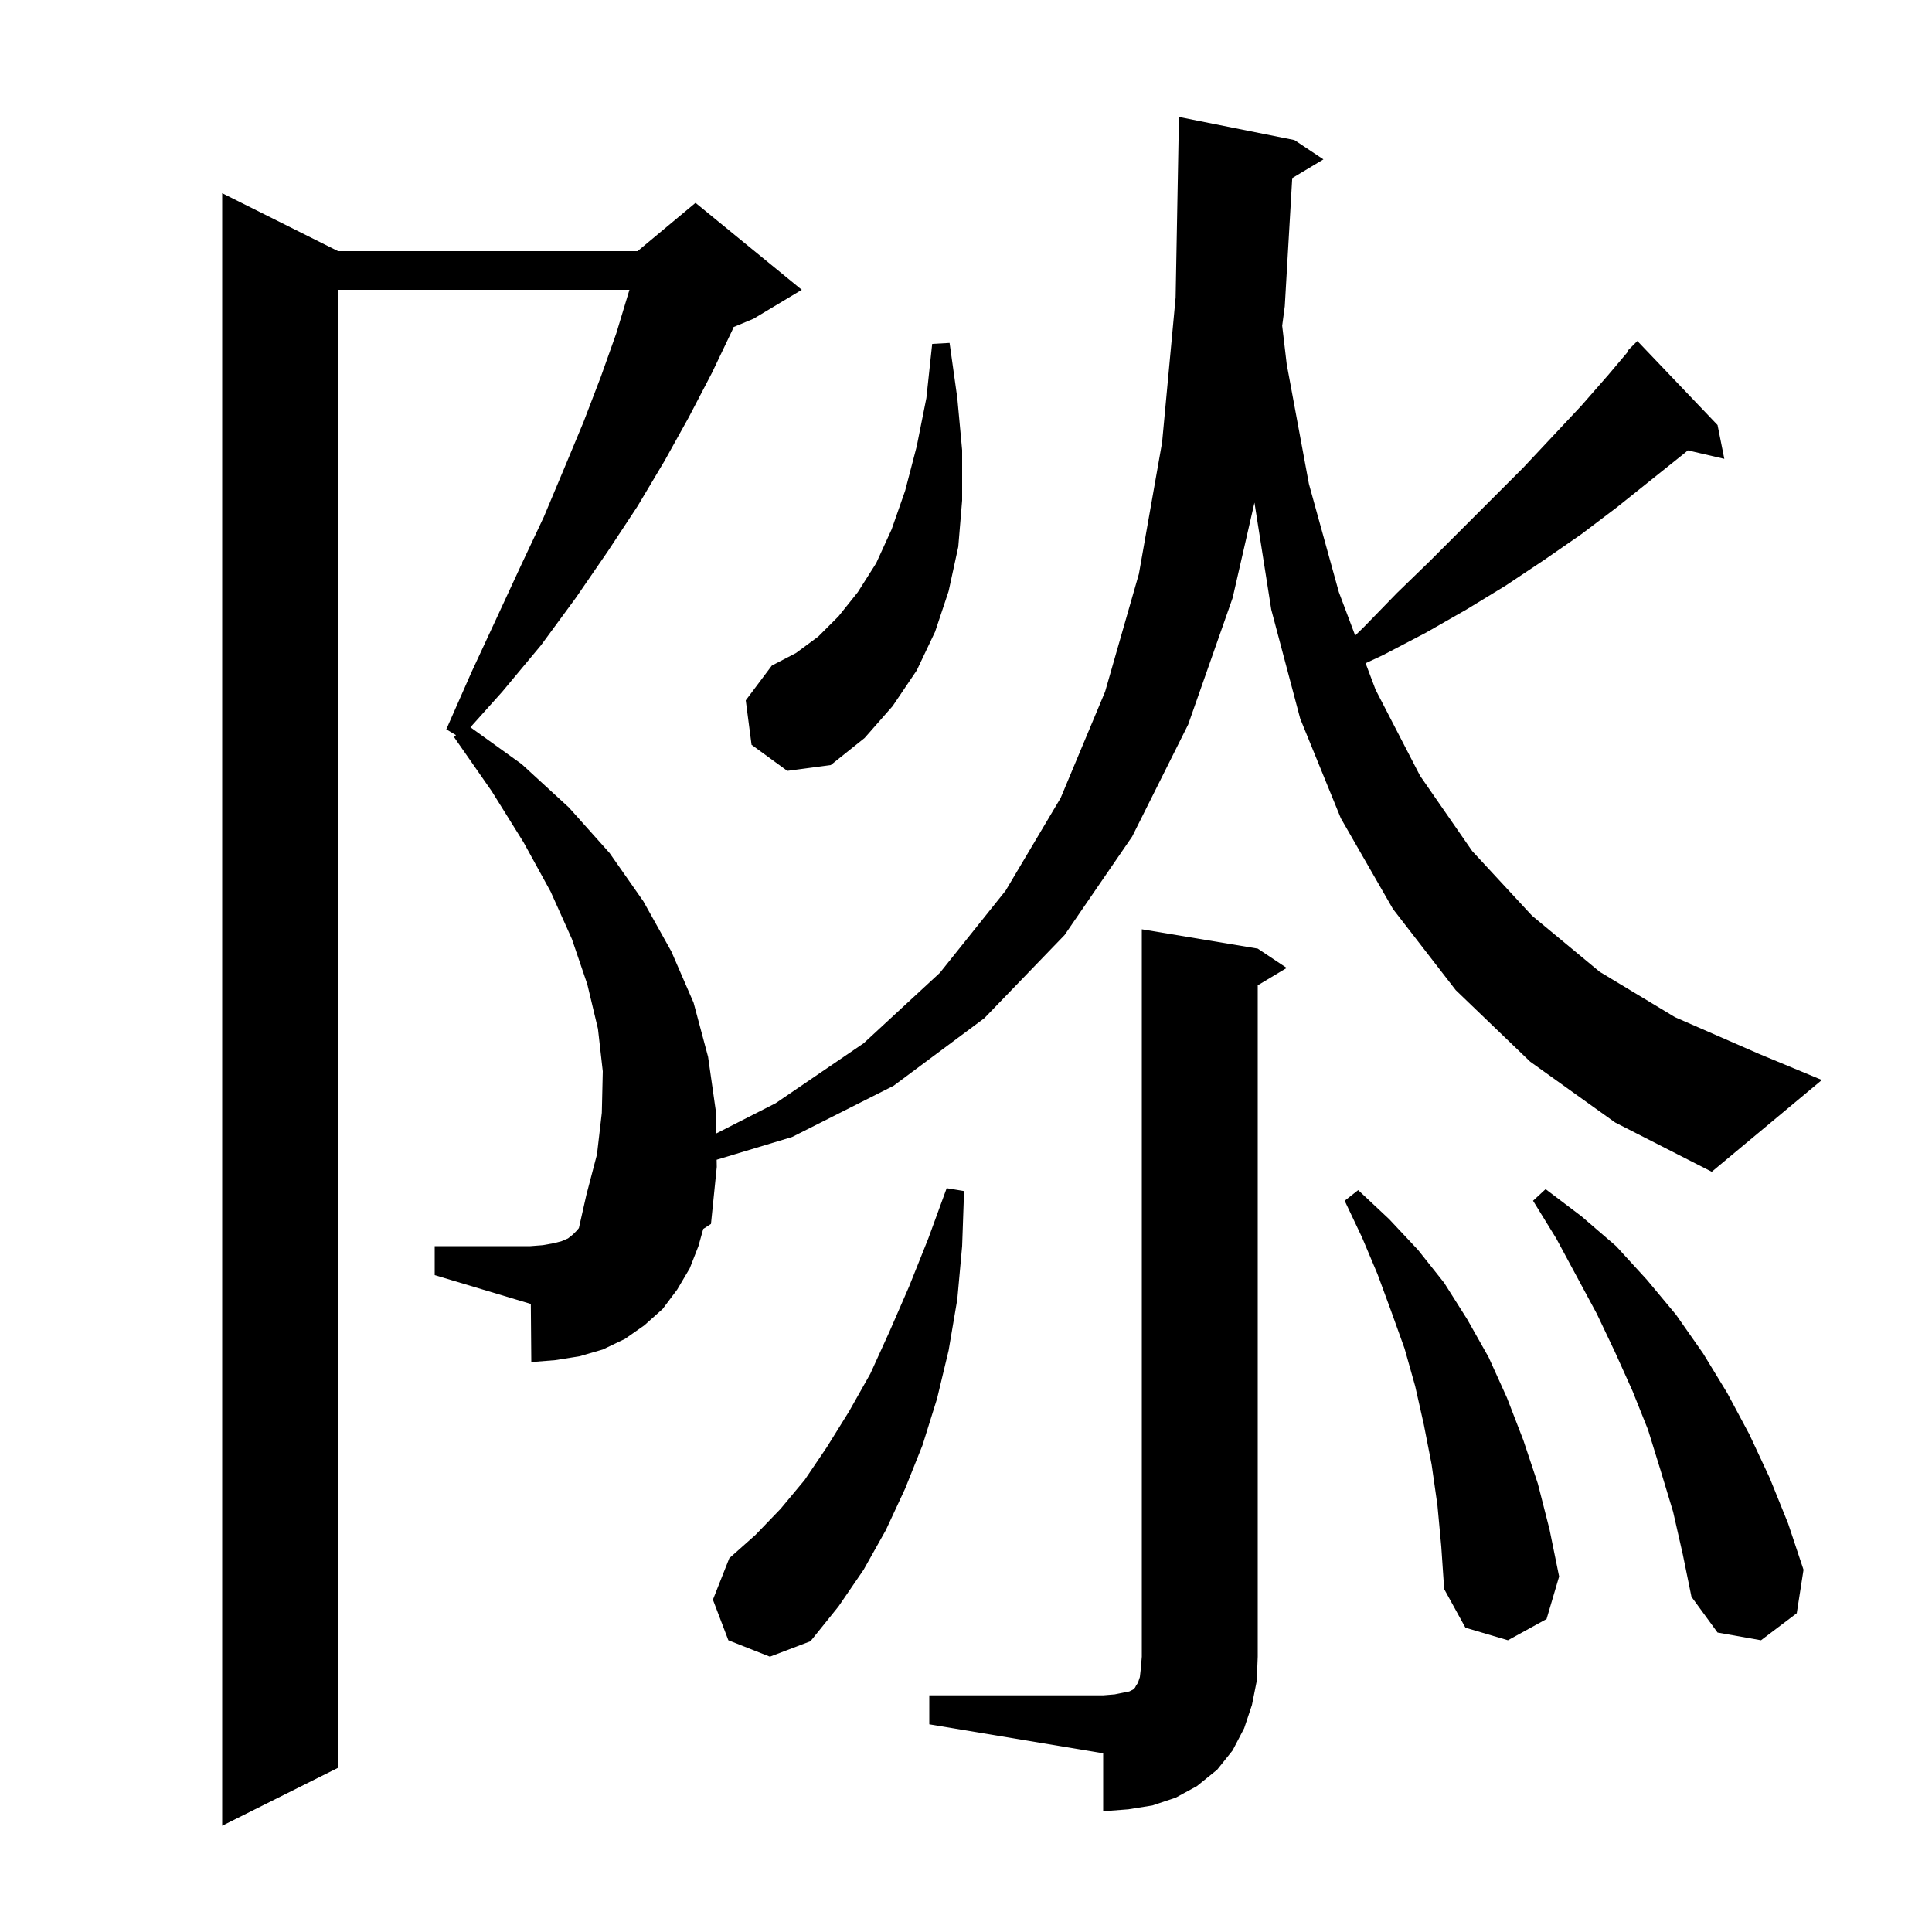 <svg xmlns="http://www.w3.org/2000/svg" xmlns:xlink="http://www.w3.org/1999/xlink" version="1.1" baseProfile="full" viewBox="0 0 200 200" width="200" height="200">
<g fill="black">
<path d="M 96.2 175.5 L 114.2 175.5 L 115.4 175.4 L 116.9 175.1 L 117.3 174.9 L 117.5 174.7 L 117.6 174.5 L 117.8 174.2 L 118.0 173.6 L 118.1 172.7 L 118.2 171.5 L 118.2 96.2 L 130.2 98.2 L 133.2 100.2 L 130.2 102.0 L 130.2 171.5 L 130.1 174.0 L 129.6 176.5 L 128.8 178.9 L 127.6 181.2 L 126.0 183.2 L 123.9 184.9 L 121.7 186.1 L 119.3 186.9 L 116.8 187.3 L 114.2 187.5 L 114.2 181.5 L 96.2 178.5 Z M 75.4 169.8 L 73.8 165.6 L 75.5 161.3 L 78.2 158.9 L 80.8 156.2 L 83.3 153.2 L 85.6 149.8 L 87.9 146.1 L 90.1 142.2 L 92.1 137.8 L 94.1 133.2 L 96.1 128.2 L 98.0 123.0 L 99.8 123.3 L 99.6 129.0 L 99.1 134.5 L 98.2 139.8 L 97.0 144.8 L 95.5 149.6 L 93.7 154.1 L 91.7 158.4 L 89.4 162.5 L 86.8 166.3 L 83.9 169.9 L 79.7 171.5 Z M 173.2 156.5 L 171.9 152.2 L 170.6 148.0 L 169.0 144.0 L 167.2 140.0 L 165.3 136.0 L 161.1 128.2 L 158.7 124.3 L 160.0 123.1 L 163.7 125.9 L 167.3 129.0 L 170.5 132.5 L 173.5 136.1 L 176.3 140.1 L 178.8 144.2 L 181.1 148.5 L 183.2 153.0 L 185.1 157.7 L 186.7 162.5 L 186.0 167.0 L 182.3 169.8 L 177.8 169.0 L 175.1 165.3 L 174.2 160.9 Z M 148.8 155.8 L 148.2 151.6 L 147.4 147.5 L 146.5 143.5 L 145.4 139.6 L 144.0 135.7 L 142.6 131.9 L 141.0 128.1 L 139.2 124.3 L 140.6 123.2 L 143.8 126.2 L 146.8 129.4 L 149.5 132.8 L 151.9 136.6 L 154.1 140.5 L 156.0 144.7 L 157.7 149.1 L 159.2 153.6 L 160.4 158.3 L 161.4 163.2 L 160.1 167.6 L 156.1 169.8 L 151.7 168.5 L 149.5 164.5 L 149.2 160.1 Z M 158.4 109.9 L 150.7 102.5 L 144.2 94.1 L 138.8 84.7 L 134.6 74.4 L 131.6 63.1 L 129.862 52.03 L 127.6 61.9 L 123.0 75.0 L 117.2 86.6 L 110.2 96.8 L 101.9 105.4 L 92.5 112.4 L 82.0 117.7 L 74.187 120.057 L 74.2 120.8 L 73.6 126.7 L 72.799 127.219 L 72.3 129.0 L 71.4 131.3 L 70.1 133.5 L 68.6 135.5 L 66.7 137.2 L 64.7 138.6 L 62.4 139.7 L 60.0 140.4 L 57.5 140.8 L 55.0 141.0 L 54.95 134.985 L 45.0 132.0 L 45.0 129.0 L 54.9 129.0 L 56.2 128.9 L 57.3 128.7 L 58.1 128.5 L 58.8 128.2 L 59.3 127.8 L 59.7 127.4 L 59.927 127.128 L 60.7 123.7 L 61.8 119.5 L 62.3 115.2 L 62.4 110.9 L 61.9 106.5 L 60.8 101.9 L 59.2 97.2 L 57.0 92.3 L 54.2 87.2 L 50.9 81.9 L 47.0 76.3 L 47.2 76.1 L 46.2 75.5 L 48.8 69.6 L 51.4 64.0 L 53.9 58.6 L 56.3 53.5 L 58.4 48.5 L 60.4 43.7 L 62.2 39.0 L 63.8 34.5 L 65.1 30.2 L 65.159 30.0 L 35.0 30.0 L 35.0 183.0 L 23.0 189.0 L 23.0 20.0 L 35.0 26.0 L 66.0 26.0 L 72.0 21.0 L 83.0 30.0 L 78.0 33.0 L 75.94 33.858 L 75.8 34.2 L 73.7 38.6 L 71.3 43.2 L 68.8 47.7 L 66.0 52.4 L 62.9 57.1 L 59.6 61.9 L 56.0 66.8 L 52.0 71.6 L 48.698 75.286 L 54.0 79.1 L 58.9 83.6 L 63.1 88.3 L 66.6 93.3 L 69.5 98.5 L 71.8 103.8 L 73.3 109.4 L 74.1 115.0 L 74.14 117.339 L 80.3 114.2 L 89.4 108.0 L 97.3 100.7 L 104.1 92.2 L 109.8 82.6 L 114.4 71.6 L 117.9 59.4 L 120.3 45.8 L 121.7 30.8 L 122.0 14.5 L 122.0 12.1 L 134.0 14.5 L 137.0 16.5 L 133.771 18.437 L 133.0 31.7 L 132.732 33.719 L 133.2 37.7 L 135.5 50.1 L 138.6 61.3 L 140.288 65.787 L 141.2 64.9 L 144.6 61.4 L 148.0 58.1 L 157.7 48.4 L 163.7 42.0 L 166.5 38.8 L 168.564 36.353 L 168.5 36.3 L 169.5 35.3 L 177.8 44.0 L 178.5 47.5 L 174.724 46.623 L 174.4 46.9 L 167.4 52.5 L 163.7 55.3 L 159.8 58.0 L 155.9 60.6 L 151.8 63.1 L 147.6 65.5 L 143.2 67.8 L 141.367 68.655 L 142.4 71.4 L 147.0 80.3 L 152.4 88.1 L 158.6 94.8 L 165.6 100.6 L 173.4 105.3 L 182.1 109.1 L 188.6 111.8 L 177.2 121.3 L 167.2 116.2 Z M 77.8 77.1 L 77.2 72.5 L 79.9 68.9 L 82.4 67.6 L 84.7 65.9 L 86.8 63.8 L 88.8 61.3 L 90.7 58.3 L 92.3 54.8 L 93.7 50.8 L 94.9 46.2 L 95.9 41.2 L 96.5 35.6 L 98.3 35.5 L 99.1 41.2 L 99.6 46.6 L 99.6 51.8 L 99.2 56.6 L 98.2 61.2 L 96.8 65.4 L 94.9 69.4 L 92.4 73.1 L 89.5 76.4 L 86.0 79.2 L 81.5 79.8 Z " />
</g>
</svg>
